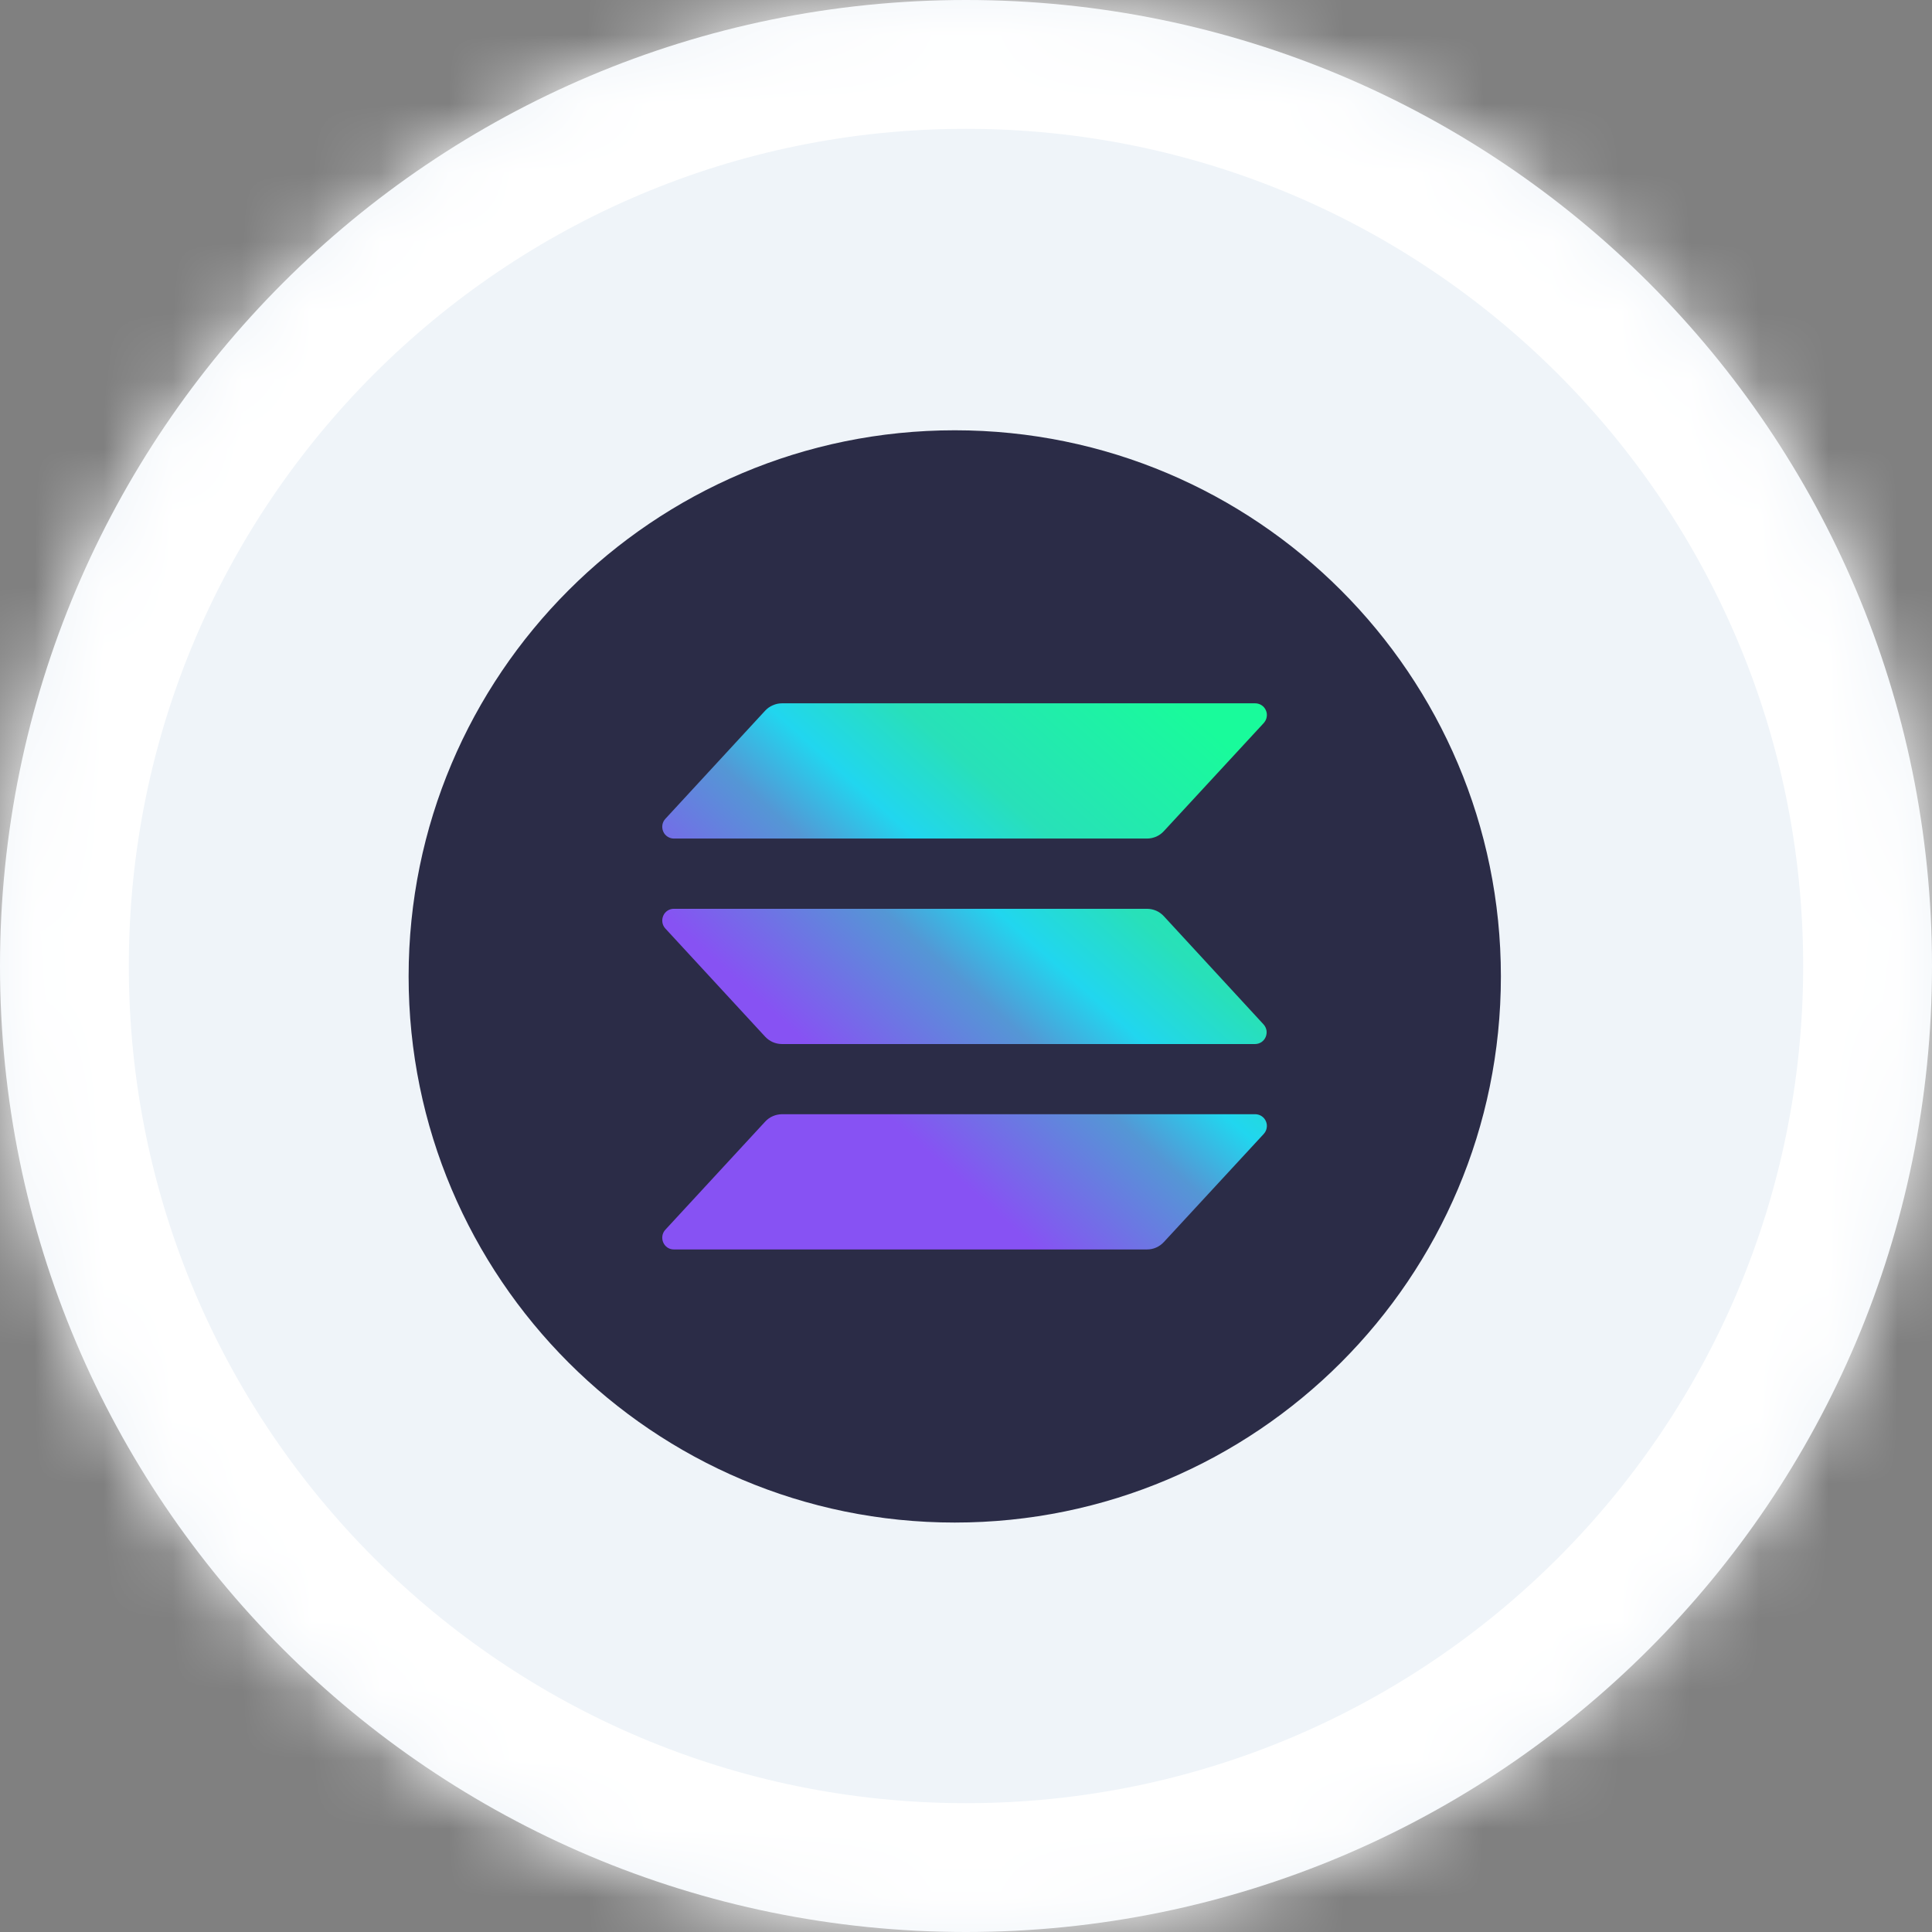 <svg width="28" height="28" viewBox="0 0 28 28" fill="none" xmlns="http://www.w3.org/2000/svg">
<rect x="0" y="0" width="28" height="28" fill="#808080" stroke="none"/>
<mask id="path-1-inside-1_698_1553" fill="white">
<path d="M0 14C0 6.268 6.268 0 14 0C21.732 0 28 6.268 28 14C28 21.732 21.732 28 14 28C6.268 28 0 21.732 0 14Z"/>
</mask>
<path d="M0 14C0 6.268 6.268 0 14 0C21.732 0 28 6.268 28 14C28 21.732 21.732 28 14 28C6.268 28 0 21.732 0 14Z" fill="#EFF4F9"/>
<path d="M14 28V26.133C7.299 26.133 1.867 20.701 1.867 14H0H-1.867C-1.867 22.763 5.237 29.867 14 29.867V28ZM28 14H26.133C26.133 20.701 20.701 26.133 14 26.133V28V29.867C22.763 29.867 29.867 22.763 29.867 14H28ZM14 0V1.867C20.701 1.867 26.133 7.299 26.133 14H28H29.867C29.867 5.237 22.763 -1.867 14 -1.867V0ZM14 0V-1.867C5.237 -1.867 -1.867 5.237 -1.867 14H0H1.867C1.867 7.299 7.299 1.867 14 1.867V0Z" fill="white" mask="url(#path-1-inside-1_698_1553)"/>
<g clip-path="url(#clip0_698_1553)">
<g clip-path="url(#clip1_698_1553)">
<g clip-path="url(#clip2_698_1553)">
<path d="M13.837 22.066C18.208 22.066 21.752 18.522 21.752 14.151C21.752 9.779 18.208 6.236 13.837 6.236C9.466 6.236 5.922 9.779 5.922 14.151C5.922 18.522 9.466 22.066 13.837 22.066Z" fill="#2B2C47"/>
<path d="M18.315 16.434L16.868 18C16.837 18.034 16.799 18.061 16.757 18.08C16.715 18.099 16.669 18.108 16.623 18.108H9.766C9.733 18.108 9.701 18.099 9.674 18.081C9.646 18.062 9.625 18.037 9.612 18.006C9.599 17.976 9.595 17.943 9.6 17.91C9.605 17.878 9.62 17.847 9.642 17.823L11.088 16.257C11.119 16.223 11.157 16.195 11.199 16.177C11.241 16.158 11.286 16.149 11.332 16.148H18.19C18.223 16.148 18.255 16.157 18.283 16.175C18.311 16.193 18.333 16.219 18.346 16.249C18.36 16.28 18.364 16.314 18.358 16.346C18.353 16.379 18.337 16.41 18.315 16.434ZM16.868 13.279C16.837 13.245 16.799 13.218 16.757 13.199C16.715 13.181 16.669 13.171 16.623 13.171H9.766C9.733 13.171 9.701 13.18 9.674 13.198C9.646 13.216 9.625 13.242 9.612 13.273C9.599 13.303 9.595 13.336 9.6 13.369C9.605 13.401 9.62 13.432 9.642 13.456L11.088 15.023C11.119 15.057 11.157 15.084 11.199 15.103C11.241 15.121 11.286 15.131 11.332 15.131H18.19C18.223 15.131 18.254 15.121 18.282 15.103C18.309 15.085 18.33 15.059 18.343 15.029C18.356 14.999 18.36 14.965 18.355 14.933C18.349 14.9 18.334 14.87 18.312 14.846L16.868 13.279ZM9.766 12.153H16.623C16.669 12.153 16.715 12.143 16.757 12.125C16.799 12.106 16.837 12.079 16.868 12.045L18.315 10.479C18.337 10.454 18.353 10.424 18.358 10.391C18.364 10.358 18.36 10.325 18.346 10.294C18.333 10.264 18.311 10.238 18.283 10.22C18.255 10.202 18.223 10.193 18.19 10.193H11.332C11.286 10.193 11.241 10.203 11.199 10.222C11.157 10.24 11.119 10.267 11.088 10.301L9.642 11.868C9.62 11.892 9.605 11.922 9.6 11.955C9.595 11.988 9.599 12.021 9.612 12.051C9.625 12.082 9.646 12.107 9.674 12.125C9.701 12.143 9.733 12.153 9.766 12.153Z" fill="url(#paint0_linear_698_1553)"/>
</g>
</g>
</g>
<defs>
<linearGradient id="paint0_linear_698_1553" x1="10.337" y1="18.297" x2="17.607" y2="10.181" gradientUnits="userSpaceOnUse">
<stop offset="0.08" stop-color="#8752F3"/>
<stop offset="0.3" stop-color="#8752F3"/>
<stop offset="0.5" stop-color="#5497D5"/>
<stop offset="0.6" stop-color="#21D6EF"/>
<stop offset="0.72" stop-color="#28E0B9"/>
<stop offset="0.97" stop-color="#19FB9B"/>
</linearGradient>
<clipPath id="clip0_698_1553">
<rect width="16.8" height="16.8" fill="white" transform="translate(5.6 5.6)"/>
</clipPath>
<clipPath id="clip1_698_1553">
<rect width="16.8" height="16.8" fill="white" transform="translate(5.6 5.6)"/>
</clipPath>
<clipPath id="clip2_698_1553">
<rect width="16.154" height="16.8" fill="white" transform="translate(5.922 5.6)"/>
</clipPath>
</defs>
</svg>
